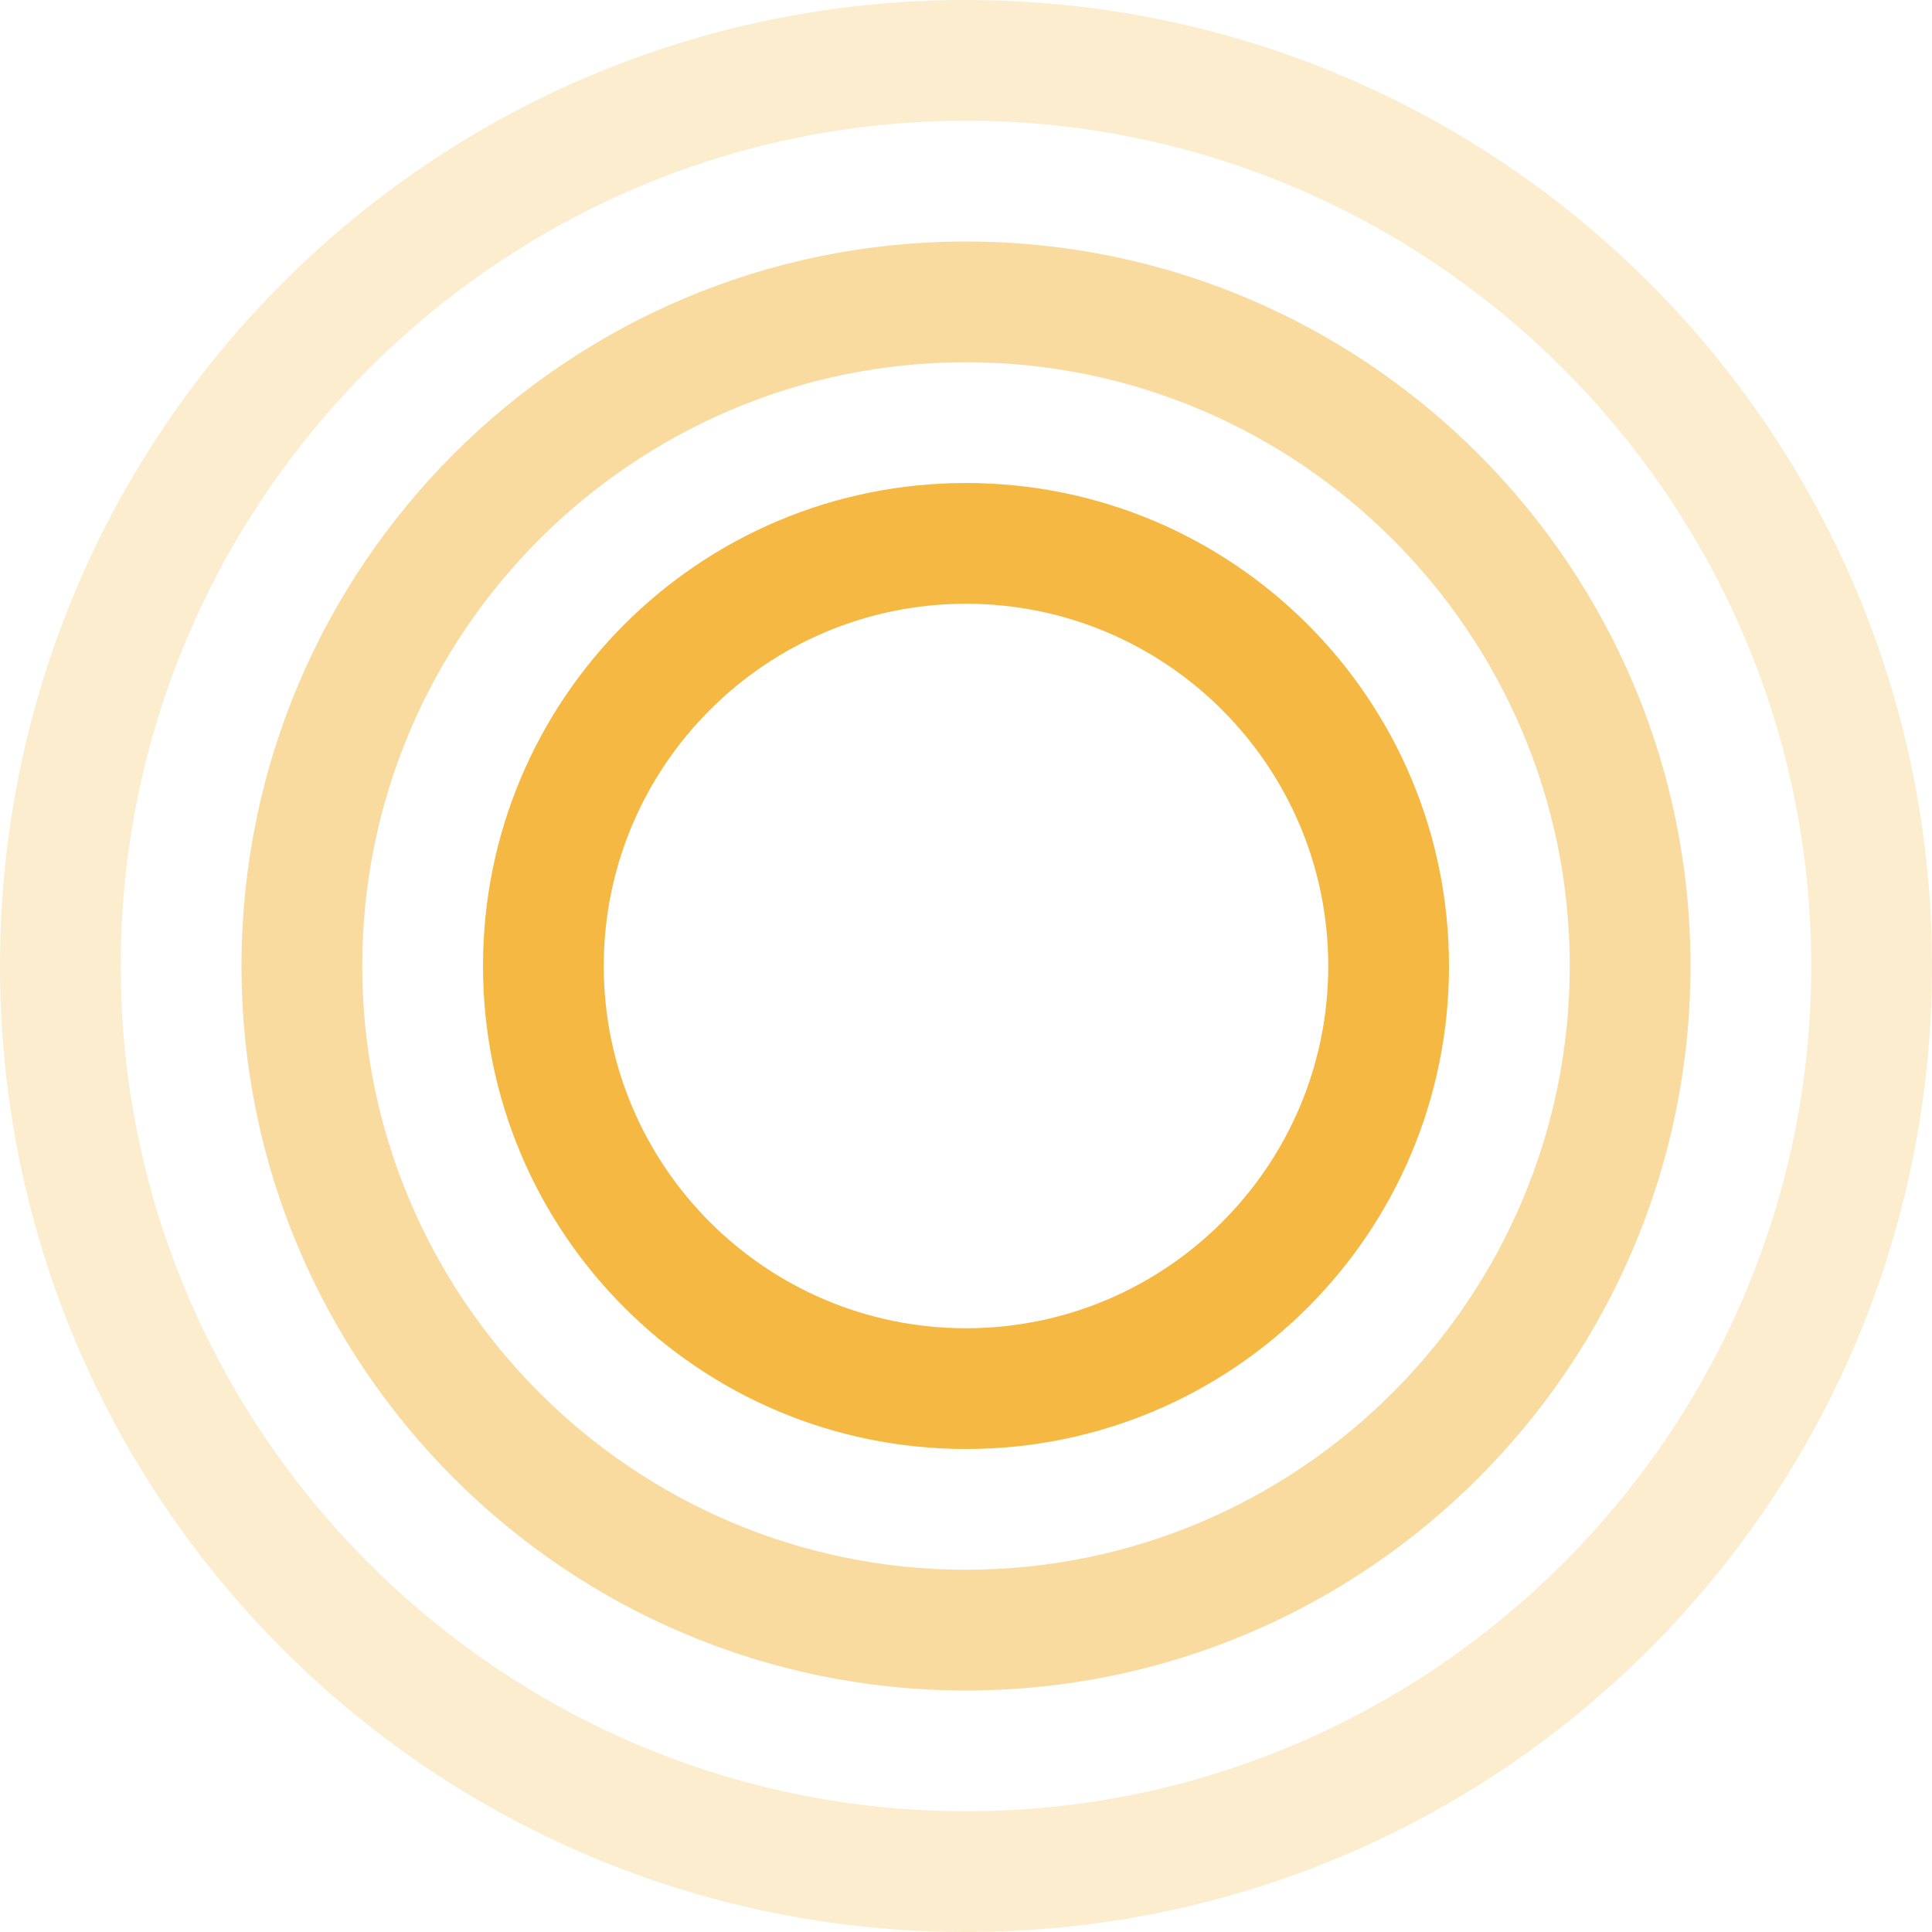 <svg fill="none" height="52" viewBox="0 0 52 52" width="52" xmlns="http://www.w3.org/2000/svg"><g fill="#f5b842"><path d="m26 3.25c12.531 0 22.75 10.219 22.75 22.75s-10.219 22.75-22.75 22.75-22.75-10.219-22.75-22.75 10.219-22.75 22.75-22.75zm0-3.25c-14.372 0-26 11.628-26 26s11.628 26 26 26 26-11.628 26-26-11.628-26-26-26z" opacity=".25"/><path d="m26 9.75c8.956 0 16.25 7.294 16.25 16.25s-7.294 16.25-16.25 16.25-16.25-7.294-16.25-16.25 7.294-16.25 16.25-16.25zm0-3.25c-10.761 0-19.5 8.739-19.5 19.5s8.739 19.5 19.5 19.5 19.5-8.739 19.5-19.5-8.739-19.5-19.5-19.5z" opacity=".5"/><path d="m26 16.25c5.381 0 9.75 4.369 9.75 9.75s-4.369 9.75-9.75 9.75-9.75-4.369-9.75-9.75 4.369-9.75 9.75-9.75zm0-3.25c-7.186 0-13 5.814-13 13s5.814 13 13 13 13-5.814 13-13-5.814-13-13-13z"/></g></svg>